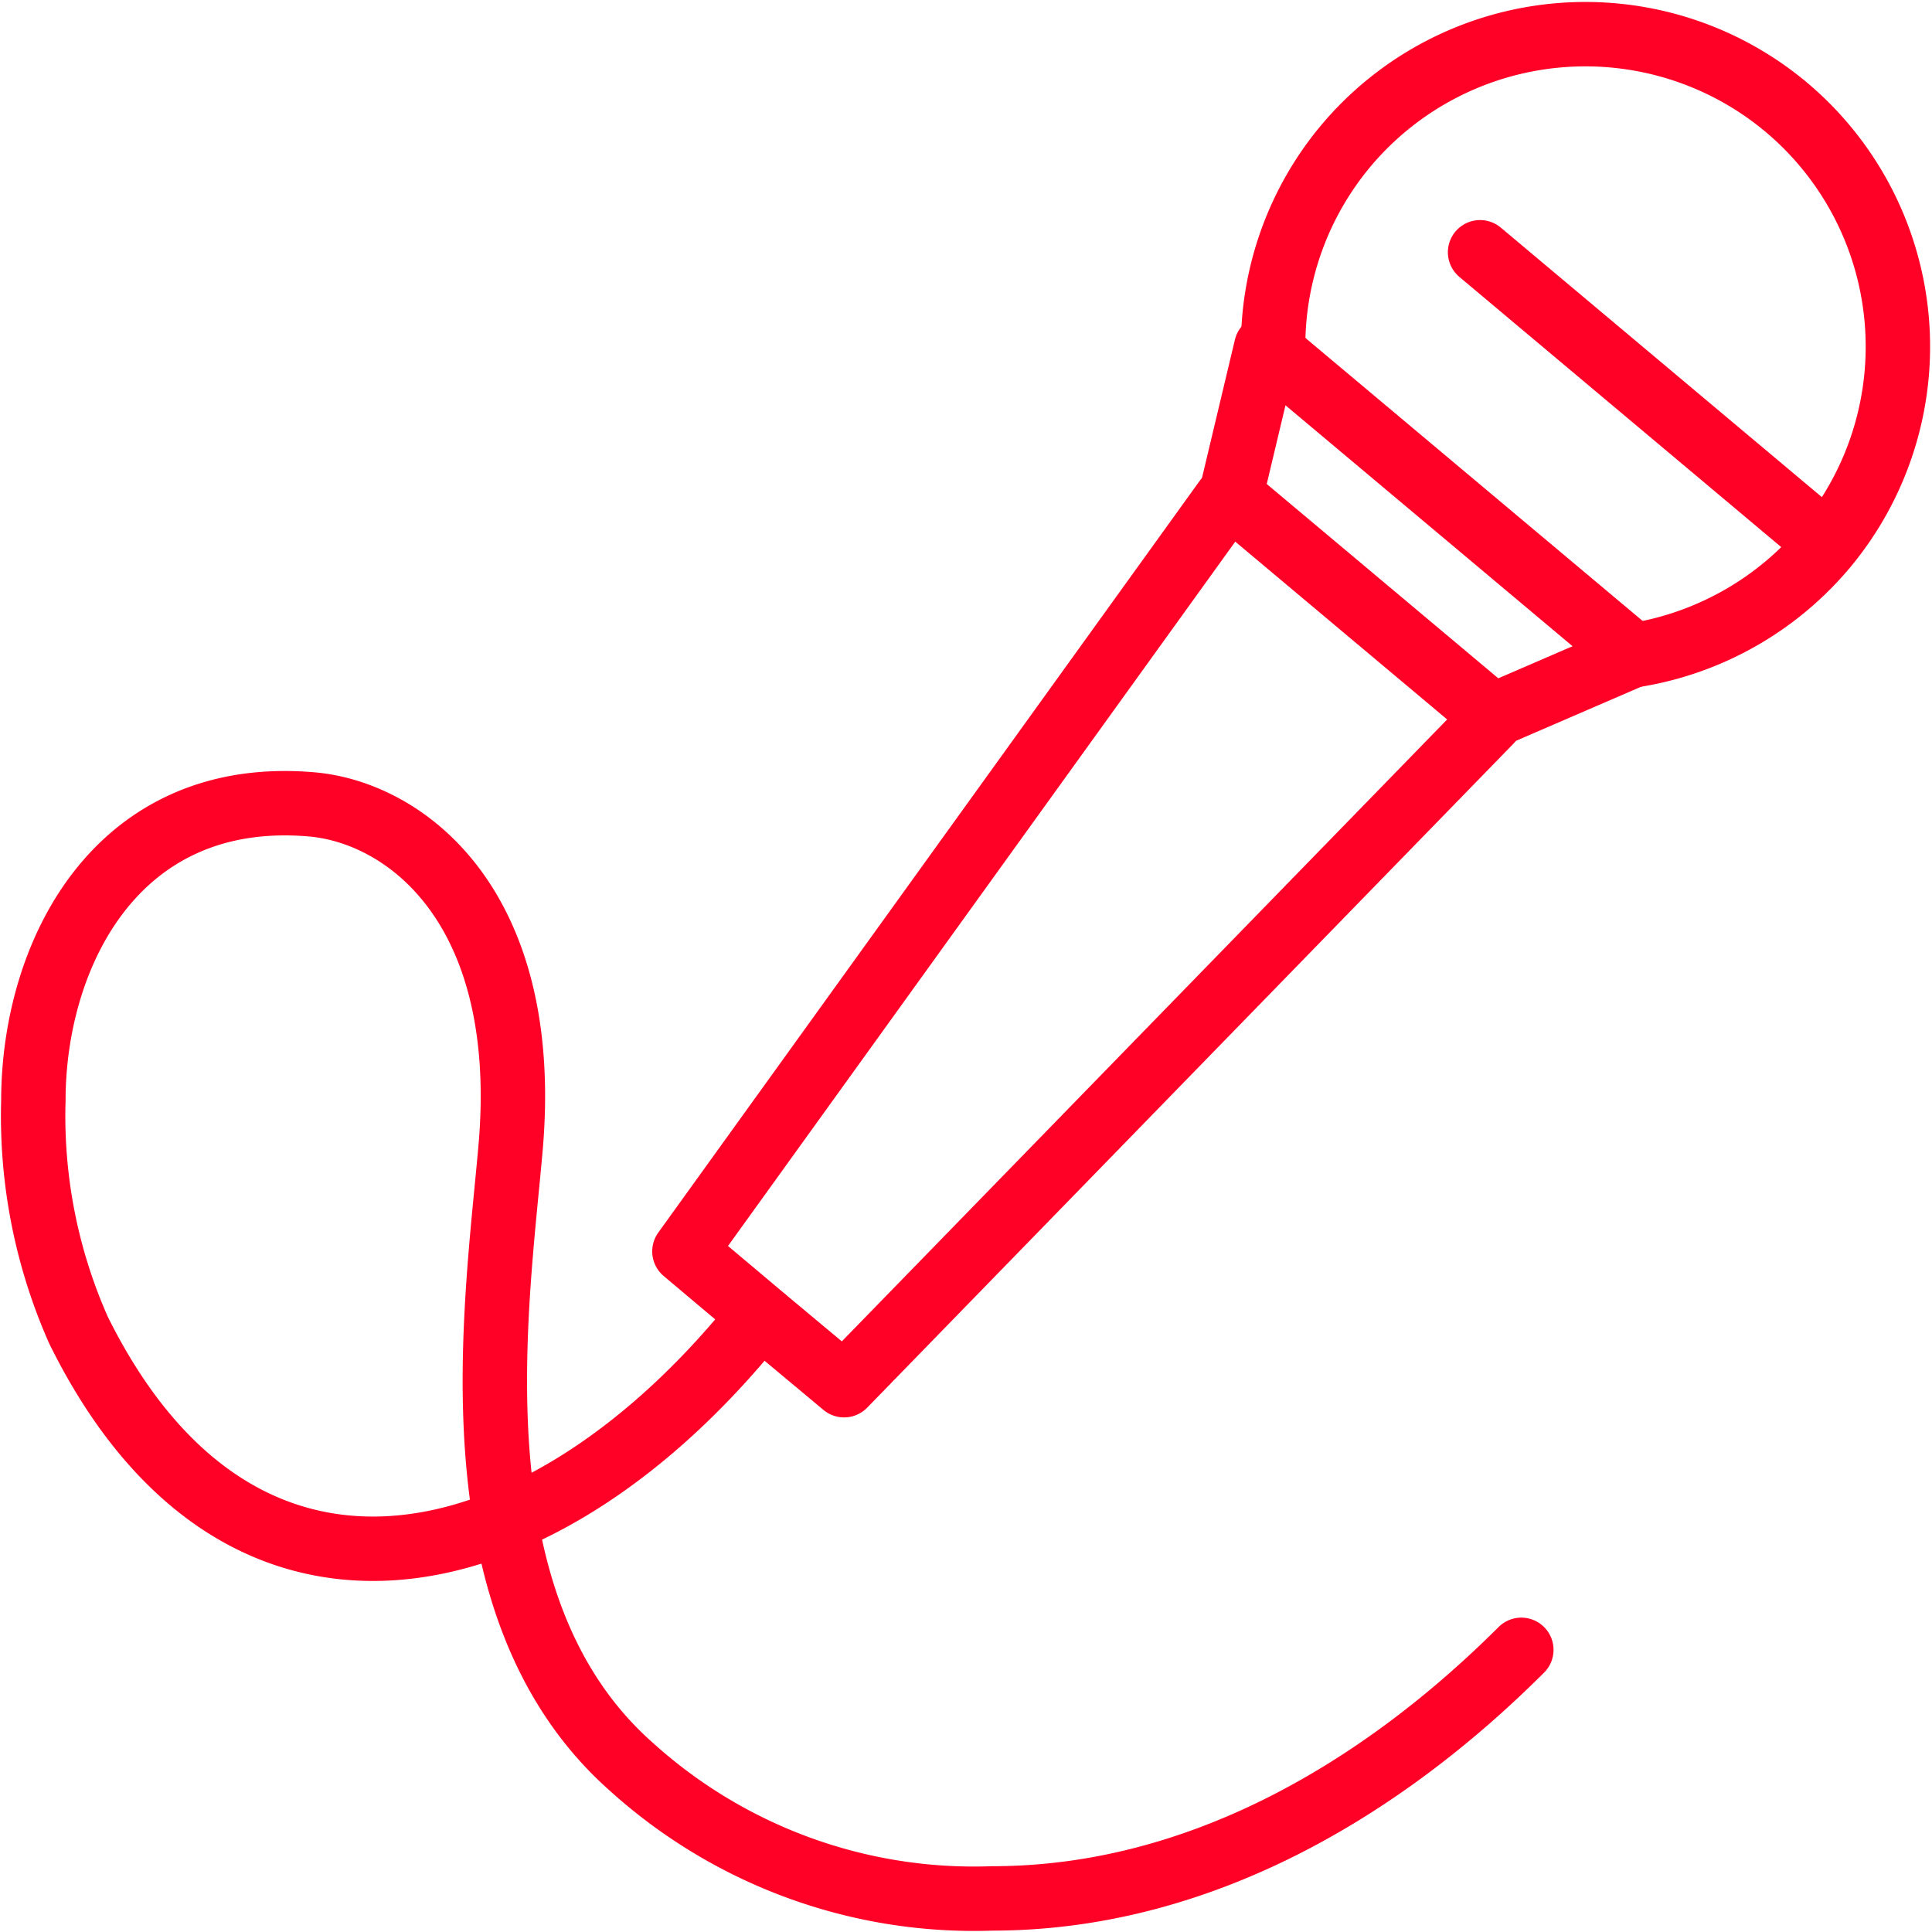 <svg xmlns="http://www.w3.org/2000/svg" width="60" height="60" viewBox="0 0 60 60">
  <g id="Group_3" transform="translate(-166.499 2025)">
    <path id="path47" d="M166.5-2025v60h60v-60Z" transform="translate(0)" fill="none" fill-rule="evenodd"/>
    <path id="path48" d="M194.056-2014.616a9.688,9.688,0,0,1,2.268-6.177,9.712,9.712,0,0,1,13.668-1.19,9.709,9.709,0,0,1,1.2,13.671,9.738,9.738,0,0,1-5.8,3.329" transform="translate(11.981 0.312)" fill="none" stroke="#ff0026" stroke-linecap="round" stroke-linejoin="round" stroke-miterlimit="79.84" stroke-width="2" fill-rule="evenodd"/>
    <path id="path49" d="M194.3-2017.47l11.394,9.562-4.36,1.884-8.137-6.828,1.1-4.618" transform="translate(11.526 3.252)" fill="none" stroke="#ff0026" stroke-linecap="round" stroke-linejoin="round" stroke-miterlimit="79.84" stroke-width="2" fill-rule="evenodd"/>
    <path id="path50" d="M198.143-2014.21l-16.814,23.346,2.441,2.054" transform="translate(6.425 4.727)" fill="none" stroke="#ff0026" stroke-linecap="round" stroke-linejoin="round" stroke-miterlimit="79.84" stroke-width="2" fill-rule="evenodd"/>
    <path id="path51" d="M205.562-2009.39,185.5-1988.778l-2.444-2.04" transform="translate(7.213 6.797)" fill="none" stroke="#ff0026" stroke-linecap="round" stroke-linejoin="round" stroke-miterlimit="79.84" stroke-width="2" fill-rule="evenodd"/>
    <path id="path52" d="M209.174-2010.588l-10.581-8.882" transform="translate(13.871 2.304)" fill="none" stroke="#ff0026" stroke-linecap="round" stroke-linejoin="round" stroke-miterlimit="79.84" stroke-width="2" fill-rule="evenodd"/>
    <path id="path53" d="M189.355-1991.3c-6.593,7.891-15.757,9.945-20.72-.085a16.388,16.388,0,0,1-1.405-7.126c0-4.547,2.575-9.732,8.644-9.208,2.921.255,6.835,3.173,6.175,10.682-.439,5-1.861,14.237,3.746,19.2a15.859,15.859,0,0,0,11.213,4.094c6.375,0,12.047-3.343,16.432-7.72" transform="translate(0.305 7.7)" fill="none" stroke="#ff0026" stroke-linecap="round" stroke-linejoin="round" stroke-miterlimit="79.84" stroke-width="2" fill-rule="evenodd"/>
  </g>
</svg>
